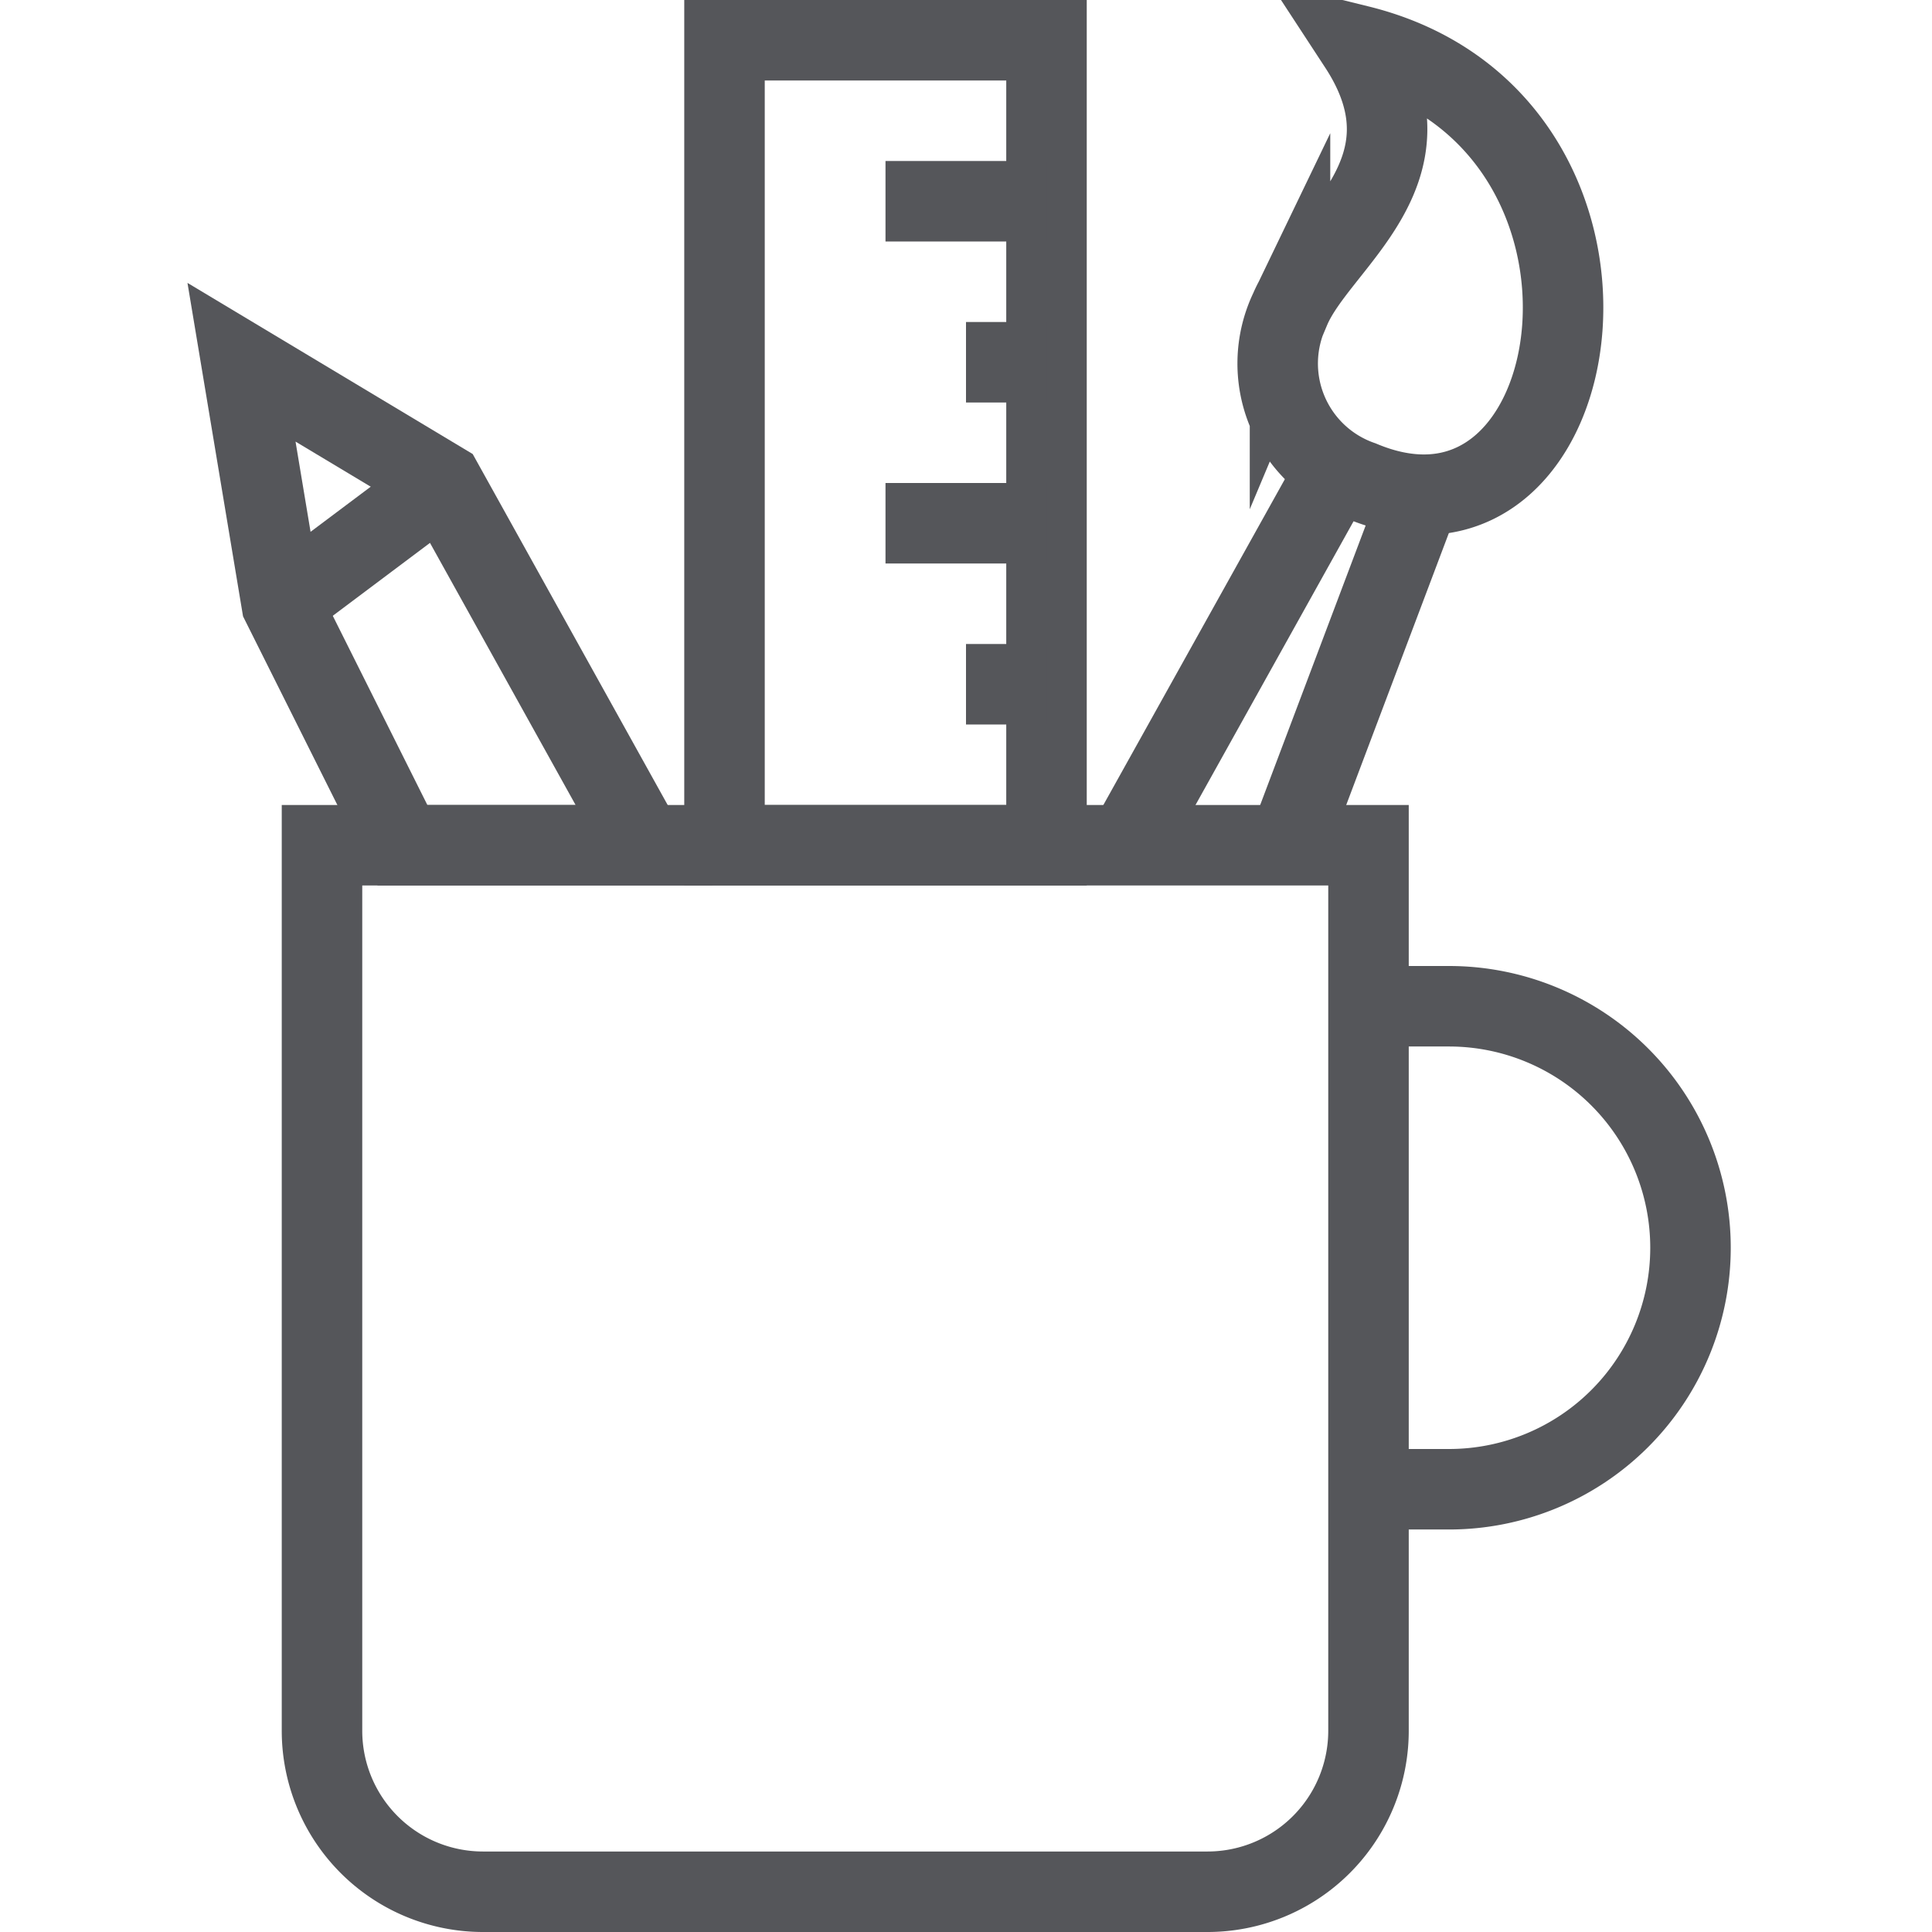 <svg id="Layer_1" data-name="Layer 1" xmlns="http://www.w3.org/2000/svg" viewBox="0 0 48 48"><defs><style>.cls-1{fill:none;stroke:#55565a;stroke-miterlimit:10;stroke-width:2px;}</style></defs><title>GG_HomePage_Icons</title><path class="cls-1" d="M34,25h2a6,6,0,0,1,0,12H34"/><path class="cls-1" d="M34,43a4,4,0,0,1-4,4H12a4,4,0,0,1-4-4V21H34V43Z"/><path class="cls-1" d="M33.76,1.13c2.06,3.15-1,4.87-1.71,6.56a3.09,3.09,0,0,0,1.77,4.26C39.63,14.39,41.35,3,33.76,1.13Z"/><line class="cls-1" x1="28" y1="21" x2="33.22" y2="11.63"/><line class="cls-1" x1="35.28" y1="12.31" x2="32" y2="21"/><polygon class="cls-1" points="16 21 10 21 7 15 6 9 11 12 16 21"/><line class="cls-1" x1="7" y1="15" x2="11" y2="12"/><rect class="cls-1" x="18" y="1" width="8" height="20"/><line class="cls-1" x1="26" y1="5" x2="22" y2="5"/><line class="cls-1" x1="26" y1="9" x2="24" y2="9"/><line class="cls-1" x1="26" y1="13" x2="22" y2="13"/><line class="cls-1" x1="26" y1="17" x2="24" y2="17"/></svg>
